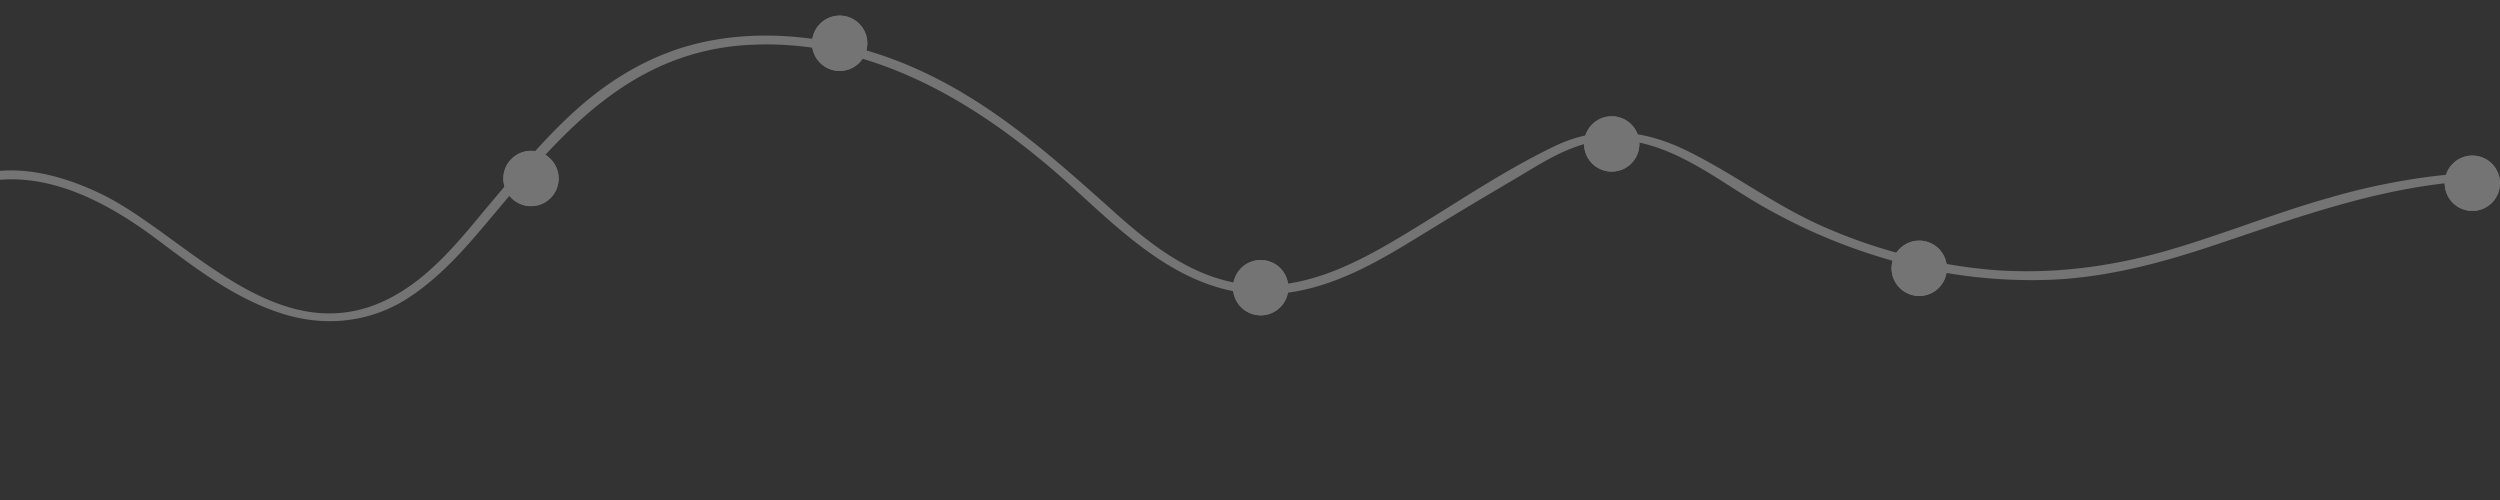<svg id="Capa_1" data-name="Capa 1" xmlns="http://www.w3.org/2000/svg" xmlns:xlink="http://www.w3.org/1999/xlink" viewBox="0 0 800 160"><rect x="0" y="0" width="800" height="160" fill="#333333" stroke="none"/><defs><style>.cls-1{fill:#fff;}.cls-2{opacity:0.32;}.cls-3{clip-path:url(#clip-path);}.cls-4{clip-path:url(#clip-path-2);}.cls-5{clip-path:url(#clip-path-3);}.cls-6{clip-path:url(#clip-path-4);}.cls-7{clip-path:url(#clip-path-5);}.cls-8{clip-path:url(#clip-path-6);}</style><clipPath id="clip-path"><path class="cls-1" d="M178.77,57.06a8.85,8.85,0,1,1-8.91-8.79A8.85,8.85,0,0,1,178.77,57.06Z"/></clipPath><clipPath id="clip-path-2"><path class="cls-1" d="M277.54,13.79A8.85,8.85,0,1,1,268.63,5,8.85,8.85,0,0,1,277.54,13.79Z"/></clipPath><clipPath id="clip-path-3"><path class="cls-1" d="M412.27,92a8.85,8.85,0,1,1-8.91-8.79A8.85,8.85,0,0,1,412.27,92Z"/></clipPath><clipPath id="clip-path-4"><path class="cls-1" d="M623,85.8a8.85,8.85,0,1,1-8.9-8.79A8.84,8.84,0,0,1,623,85.8Z"/></clipPath><clipPath id="clip-path-5"><path class="cls-1" d="M524.6,46a8.85,8.85,0,1,1-8.9-8.79A8.85,8.85,0,0,1,524.6,46Z"/></clipPath><clipPath id="clip-path-6"><path class="cls-1" d="M800,58.58a8.85,8.85,0,1,1-8.9-8.79A8.85,8.85,0,0,1,800,58.58Z"/></clipPath></defs><g class="cls-2"><path class="cls-1" d="M178.77,57.06a8.85,8.85,0,1,1-8.91-8.79A8.85,8.85,0,0,1,178.77,57.06Z"/><g class="cls-3"><rect class="cls-1" x="161.07" y="48.32" width="1.26" height="17.69" transform="translate(-0.36 1.02) rotate(-0.36)"/><rect class="cls-1" x="162.33" y="48.31" width="2" height="17.69" transform="translate(-0.36 1.03) rotate(-0.36)"/><rect class="cls-1" x="164.34" y="48.3" width="2" height="17.69" transform="translate(-0.36 1.04) rotate(-0.36)"/><rect class="cls-1" x="166.34" y="48.28" width="2" height="17.69" transform="translate(-0.36 1.05) rotate(-0.36)"/><rect class="cls-1" x="168.34" y="48.27" width="2" height="17.69" transform="translate(-0.36 1.06) rotate(-0.36)"/><rect class="cls-1" x="170.35" y="48.26" width="2" height="17.69" transform="translate(-0.36 1.08) rotate(-0.36)"/><rect class="cls-1" x="172.35" y="48.25" width="2" height="17.69" transform="translate(-0.36 1.09) rotate(-0.36)"/><rect class="cls-1" x="174.36" y="48.23" width="2" height="17.69" transform="translate(-0.36 1.1) rotate(-0.36)"/><rect class="cls-1" x="176.36" y="48.22" width="2" height="17.69" transform="translate(-0.35 1.12) rotate(-0.36)"/><rect class="cls-1" x="178.37" y="48.21" width="0.4" height="17.69" transform="translate(-0.35 1.12) rotate(-0.36)"/></g><path class="cls-1" d="M277.54,13.79A8.85,8.85,0,1,1,268.63,5,8.85,8.85,0,0,1,277.54,13.79Z"/><g class="cls-4"><rect class="cls-1" x="259.84" y="5.05" width="0.92" height="17.69" transform="translate(-0.08 1.64) rotate(-0.36)"/><rect class="cls-1" x="260.76" y="5.04" width="2.94" height="17.69" transform="translate(-0.08 1.65) rotate(-0.36)"/><rect class="cls-1" x="263.71" y="5.02" width="2.94" height="17.69" transform="translate(-0.08 1.67) rotate(-0.36)"/><rect class="cls-1" x="266.65" y="5" width="2.94" height="17.69" transform="translate(-0.08 1.68) rotate(-0.36)"/><rect class="cls-1" x="269.6" y="4.99" width="2.94" height="17.69" transform="translate(-0.08 1.7) rotate(-0.36)"/><rect class="cls-1" x="272.54" y="4.97" width="2.94" height="17.69" transform="translate(-0.08 1.72) rotate(-0.36)"/><rect class="cls-1" x="275.49" y="4.95" width="2.05" height="17.69" transform="translate(-0.08 1.74) rotate(-0.36)"/></g><path class="cls-1" d="M412.27,92a8.85,8.85,0,1,1-8.91-8.79A8.85,8.85,0,0,1,412.27,92Z"/><g class="cls-5"><rect class="cls-1" x="394.57" y="83.26" width="0.95" height="17.69" transform="translate(-0.57 2.48) rotate(-0.36)"/><rect class="cls-1" x="395.53" y="83.25" width="2.94" height="17.69" transform="translate(-0.57 2.5) rotate(-0.36)"/><rect class="cls-1" x="398.46" y="83.23" width="2.94" height="17.69" transform="translate(-0.57 2.51) rotate(-0.36)"/><rect class="cls-1" x="401.4" y="83.21" width="2.94" height="17.69" transform="translate(-0.57 2.53) rotate(-0.36)"/><rect class="cls-1" x="404.34" y="83.2" width="2.94" height="17.69" transform="translate(-0.57 2.55) rotate(-0.36)"/><rect class="cls-1" x="407.28" y="83.18" width="2.94" height="17.69" transform="translate(-0.57 2.57) rotate(-0.36)"/><rect class="cls-1" x="410.22" y="83.16" width="2.05" height="17.69" transform="translate(-0.57 2.58) rotate(-0.36)"/></g><path class="cls-1" d="M623,85.8a8.85,8.85,0,1,1-8.9-8.79A8.84,8.84,0,0,1,623,85.8Z"/><g class="cls-6"><rect class="cls-1" x="605.29" y="77.06" width="2.56" height="17.69" transform="translate(-0.53 3.81) rotate(-0.36)"/><rect class="cls-1" x="607.85" y="77.04" width="2.94" height="17.69" transform="translate(-0.53 3.83) rotate(-0.36)"/><rect class="cls-1" x="610.79" y="77.02" width="2.94" height="17.69" transform="translate(-0.53 3.85) rotate(-0.36)"/><rect class="cls-1" x="613.73" y="77" width="2.94" height="17.69" transform="translate(-0.53 3.87) rotate(-0.36)"/><rect class="cls-1" x="616.66" y="76.99" width="2.94" height="17.69" transform="translate(-0.53 3.88) rotate(-0.36)"/><rect class="cls-1" x="619.6" y="76.97" width="2.94" height="17.69" transform="translate(-0.53 3.9) rotate(-0.36)"/><rect class="cls-1" x="622.54" y="76.96" width="0.44" height="17.69" transform="translate(-0.53 3.91) rotate(-0.36)"/></g><path class="cls-1" d="M524.6,46a8.85,8.85,0,1,1-8.9-8.79A8.85,8.85,0,0,1,524.6,46Z"/><g class="cls-7"><rect class="cls-1" x="506.91" y="37.3" width="2.51" height="17.69" transform="translate(-0.28 3.19) rotate(-0.36)"/><rect class="cls-1" x="509.42" y="37.28" width="2.94" height="17.69" transform="translate(-0.28 3.21) rotate(-0.36)"/><rect class="cls-1" x="512.36" y="37.26" width="2.94" height="17.69" transform="translate(-0.28 3.23) rotate(-0.36)"/><rect class="cls-1" x="515.3" y="37.24" width="2.94" height="17.69" transform="translate(-0.28 3.25) rotate(-0.36)"/><rect class="cls-1" x="518.23" y="37.22" width="2.94" height="17.69" transform="translate(-0.28 3.27) rotate(-0.36)"/><rect class="cls-1" x="521.17" y="37.2" width="2.94" height="17.69" transform="translate(-0.28 3.28) rotate(-0.36)"/><rect class="cls-1" x="524.11" y="37.19" width="0.49" height="17.69" transform="translate(-0.28 3.29) rotate(-0.36)"/></g><path class="cls-1" d="M800,58.58a8.85,8.85,0,1,1-8.9-8.79A8.85,8.85,0,0,1,800,58.58Z"/><g class="cls-8"><rect class="cls-1" x="782.31" y="49.83" width="2.53" height="17.69" transform="translate(-0.35 4.92) rotate(-0.36)"/><rect class="cls-1" x="784.84" y="49.82" width="2.94" height="17.69" transform="translate(-0.35 4.94) rotate(-0.36)"/><rect class="cls-1" x="787.78" y="49.8" width="2.94" height="17.69" transform="translate(-0.35 4.96) rotate(-0.36)"/><rect class="cls-1" x="790.72" y="49.78" width="2.94" height="17.69" transform="translate(-0.35 4.98) rotate(-0.36)"/><rect class="cls-1" x="793.66" y="49.76" width="2.94" height="17.69" transform="translate(-0.35 5) rotate(-0.36)"/><rect class="cls-1" x="796.59" y="49.74" width="2.94" height="17.69" transform="translate(-0.35 5.01) rotate(-0.36)"/><rect class="cls-1" x="799.53" y="49.73" width="0.47" height="17.69" transform="translate(-0.35 5.02) rotate(-0.36)"/></g><path class="cls-1" d="M788.4,55.41a211.61,211.61,0,0,0-43.15,7.91c-17.76,5-34.68,12-52.44,17.06s-36.29,7.45-55.13,6a169.87,169.87,0,0,1-53.52-13.56c-15.86-6.84-28.92-17-44.19-24.51-14-6.91-28.33-8.41-42.72-1.42C480.42,55,465,65.69,449.15,75.2c-15,9-32.37,18.37-51.56,15.67-17-2.39-30.26-13.37-41.64-23.57C332.12,46,307.53,23.83,273.41,15.08c-16.21-4.16-33.88-5.16-50.3-1.16C208.78,17.4,196.38,24.74,186,33.72c-10.64,9.2-19.37,19.86-28.21,30.31C148.16,75.41,138,89.15,123.27,96.14c-34.93,16.61-64.18-21.1-90.74-34C22.86,57.46,11.26,53.74,0,54.68l0,2.87c1.05-.1,2.13-.16,3.22-.17C21,57.23,37.6,67.14,50.33,76.67c12.05,9,24.42,18.66,39.64,23.59,14.36,4.65,29.11,2.82,41.24-5.28,12.31-8.21,21.37-20,30.42-30.68,19.62-23.23,41.3-47.77,77.63-49.91,38.84-2.28,72.07,17.94,98.08,40.32,20.9,18,43.05,44.51,77,38.61,17.08-3,31.48-12.64,45.35-21.08Q472.28,64.59,485,57.12c7.6-4.46,15.49-9.8,24.64-11.65,18.92-3.81,35.52,9,49.66,17.71a182.84,182.84,0,0,0,46.1,20.2,163,163,0,0,0,50.84,6.15c18.26-.78,35.62-5.47,52.54-11.13,25.52-8.54,52-18.27,79.38-20.27A5.47,5.47,0,0,1,788.4,55.41Z"/></g></svg>